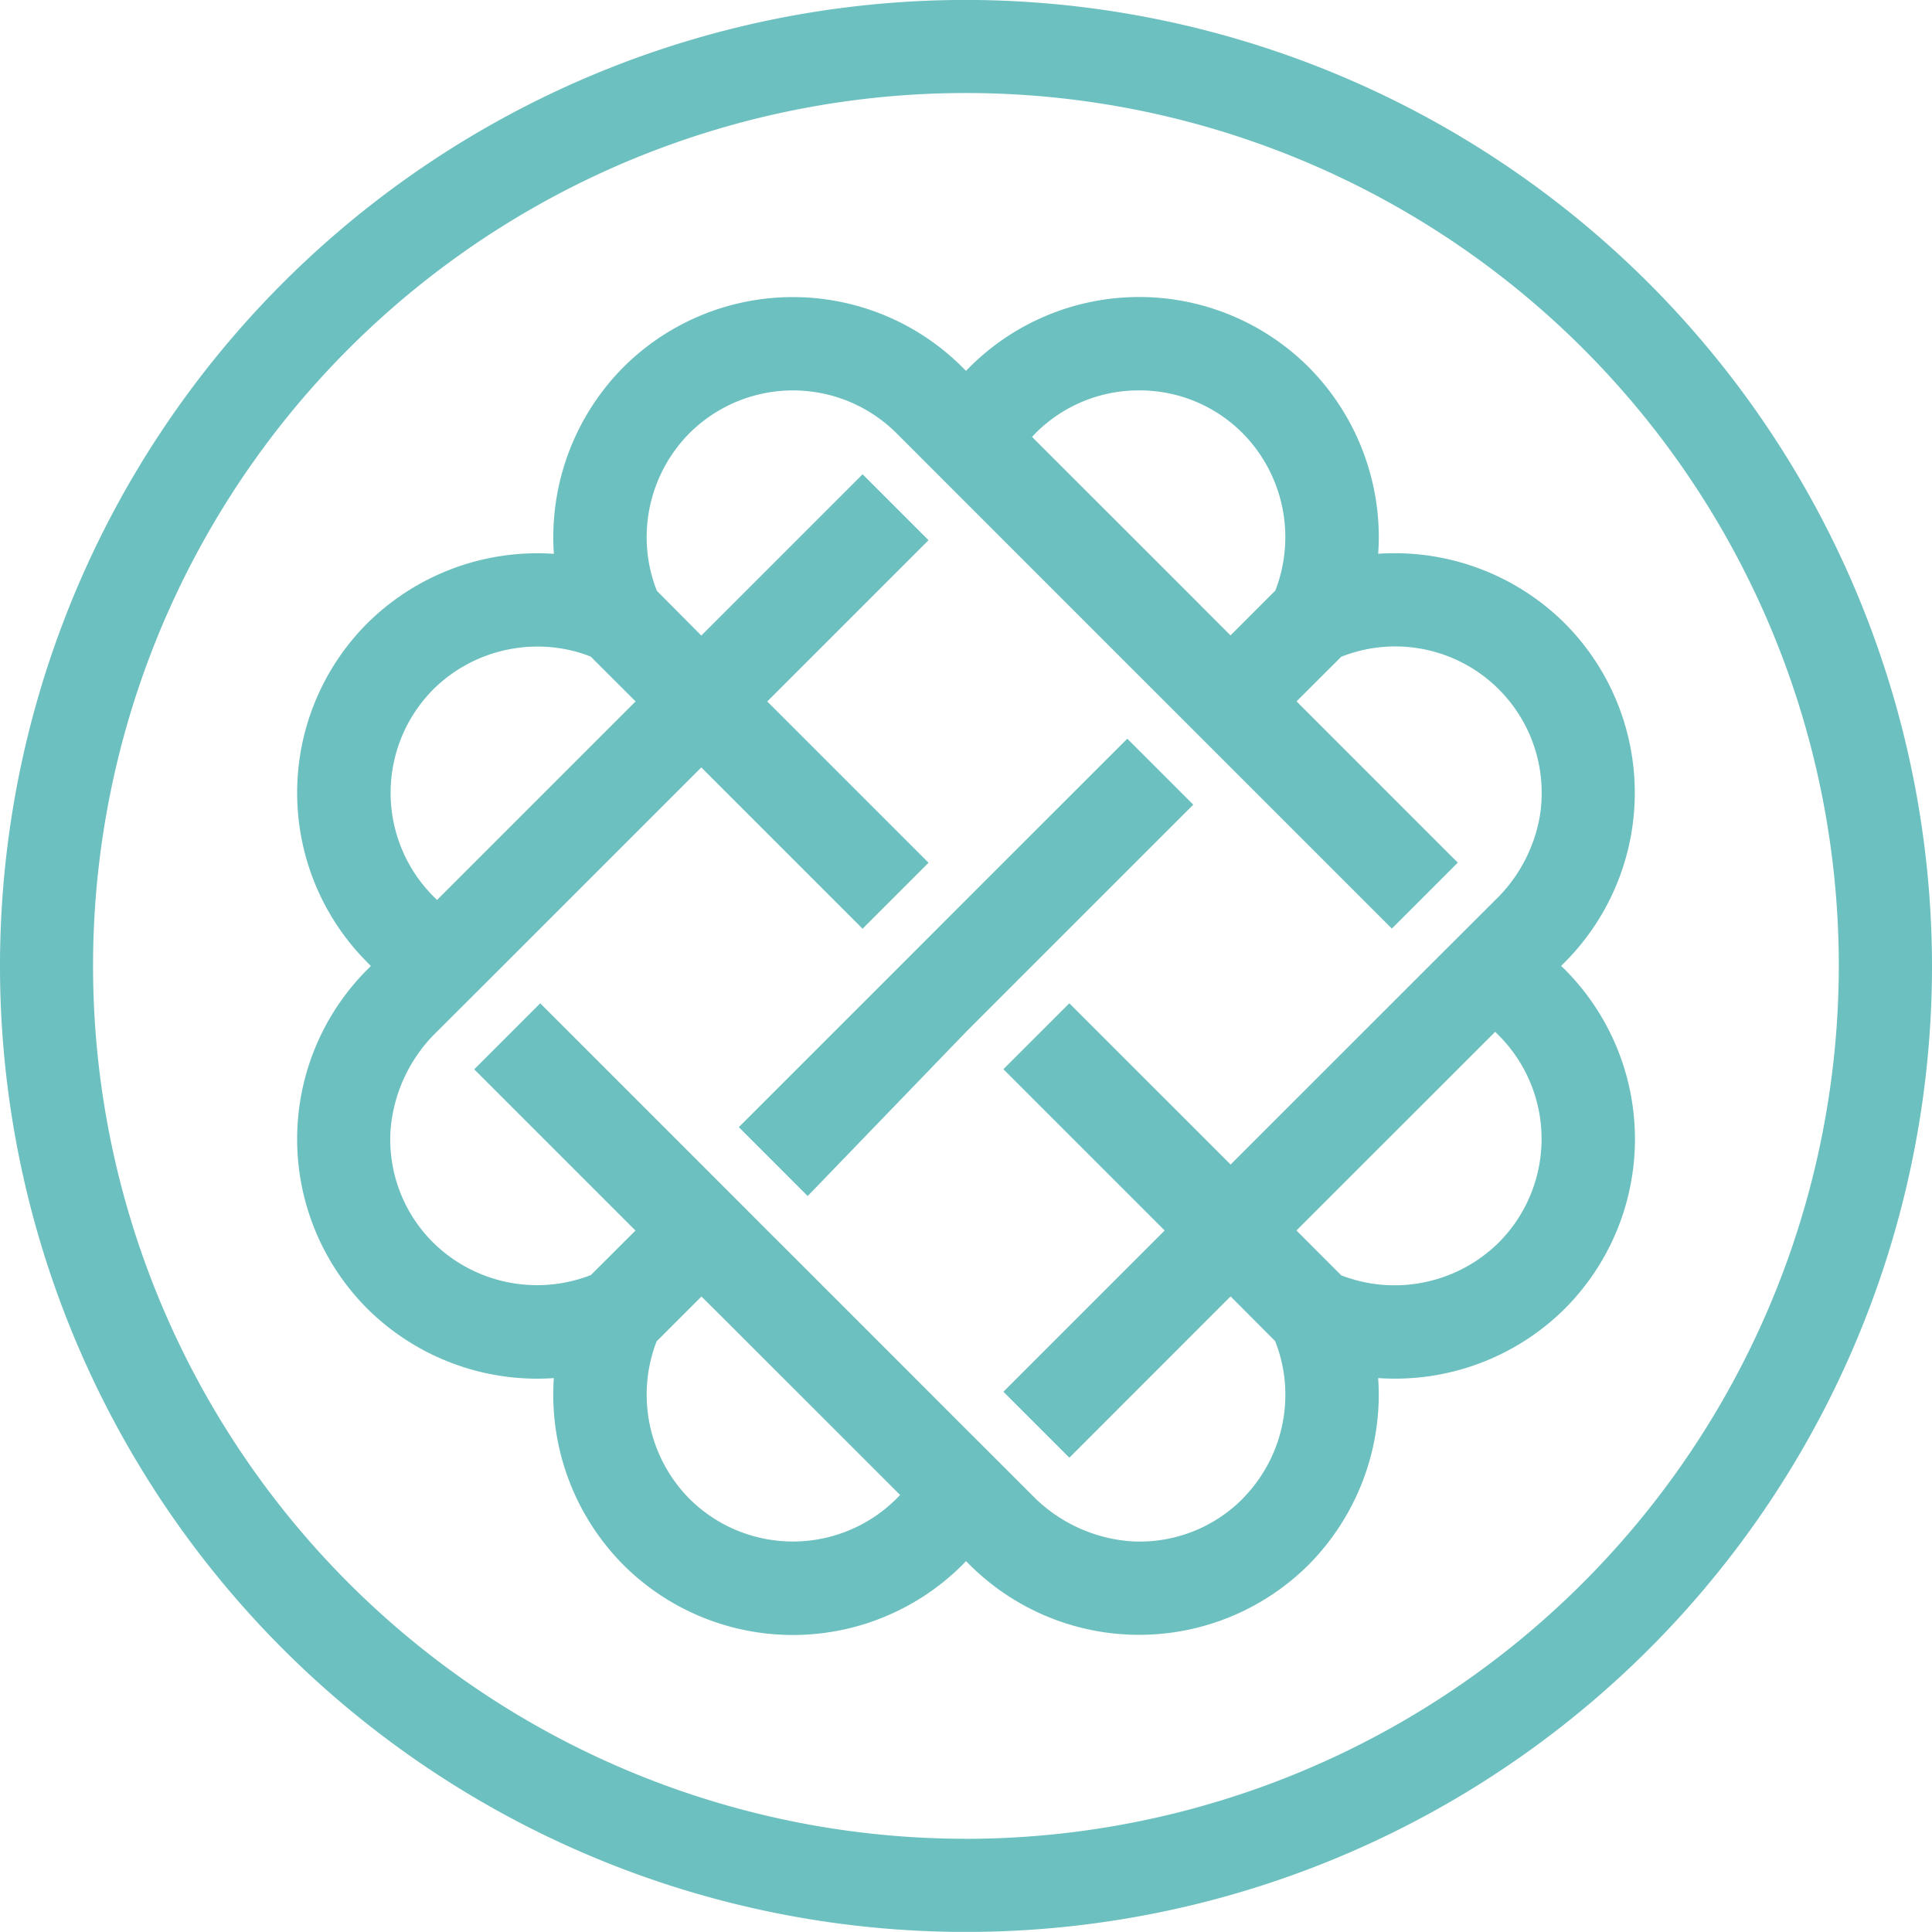 <svg xmlns="http://www.w3.org/2000/svg" width="60" height="59.996" viewBox="0 0 60 59.996"><defs><style>.a{fill:#6cc0bf;}</style></defs><g transform="translate(0 -0.002)"><path class="a" d="M30,0A30,30,0,1,0,60,30,30.033,30.033,0,0,0,30,0m0,57.107A27.108,27.108,0,1,1,57.106,30,27.138,27.138,0,0,1,30,57.109"/><path class="a" d="M32.049,30h0l5.009-5.008-2.049-2.048-4.475,4.473v0L27.953,30l-5.008,5.007,2.138,2.139L30,32.05,32.048,30Z"/><path class="a" d="M48.482,30l.112-.112a7.458,7.458,0,0,0,0-10.53A7.5,7.5,0,0,0,42.8,17.2c.013-.173.02-.346.02-.518a7.51,7.51,0,0,0-2.177-5.277,7.45,7.45,0,0,0-10.53,0L30,11.519l-.111-.111a7.45,7.45,0,0,0-10.531,0,7.5,7.5,0,0,0-2.175,5.276c0,.172.006.345.018.518a7.5,7.5,0,0,0-5.794,2.157,7.45,7.45,0,0,0,0,10.53l.11.112-.11.112a7.45,7.45,0,0,0,0,10.53A7.489,7.489,0,0,0,17.2,42.8c-.012.174-.018.346-.018.517A7.509,7.509,0,0,0,19.358,48.6a7.454,7.454,0,0,0,10.531,0L30,48.483l.112.112a7.453,7.453,0,0,0,10.53,0,7.515,7.515,0,0,0,2.177-5.279c0-.171-.007-.343-.02-.517a7.484,7.484,0,0,0,5.8-2.157,7.458,7.458,0,0,0,0-10.53ZM32.159,13.456a4.514,4.514,0,0,1,3.215-1.33h0a4.512,4.512,0,0,1,3.218,1.33,4.593,4.593,0,0,1,1.014,4.888l-1.39,1.391-.9-.9h0l-.094-.095-.205-.206-4.965-4.963Zm-18.7,7.951a4.6,4.6,0,0,1,3.238-1.325,4.476,4.476,0,0,1,1.649.311l1.393,1.392-3.266,3.266-2.9,2.9-.112-.11a4.557,4.557,0,0,1,0-6.435M27.841,46.545a4.554,4.554,0,0,1-6.433,0,4.6,4.6,0,0,1-1.016-4.887l1.392-1.392.905.9,5.265,5.264Zm10.752,0a4.5,4.5,0,0,1-3.506,1.321,4.77,4.77,0,0,1-3.037-1.433h0L30,44.385l-4.166-4.167-.213-.212-.523-.525-1.155-1.153-2.159-2.16-5.007-5.007L14.728,33.21l5.008,5.008L18.351,39.6a4.6,4.6,0,0,1-4.9-1.01,4.508,4.508,0,0,1-1.321-3.506,4.777,4.777,0,0,1,1.433-3.037L15.615,30l4.9-4.9,1.265-1.265,5.009,5.009,2.048-2.048-5.009-5.009,5.008-5.008-2.047-2.048-5.009,5.009L20.4,18.351a4.523,4.523,0,0,1-.317-1.671,4.588,4.588,0,0,1,1.327-3.223,4.554,4.554,0,0,1,6.433,0l.112.112L30,15.615l4.91,4.911h0l1.258,1.257,2.048,2.048,5.009,5.009,2.048-2.048-5.008-5.009L41.651,20.4a4.547,4.547,0,0,1,6.172,4.936,4.76,4.76,0,0,1-1.385,2.617l0,0L44.387,30l-6.169,6.168-5.009-5.008-2.047,2.047,5.008,5.009-5.008,5.007,2.048,2.049,5.008-5.009L39.6,41.65a4.522,4.522,0,0,1,.318,1.669,4.59,4.59,0,0,1-1.328,3.226m7.952-7.952a4.6,4.6,0,0,1-4.888,1.016l-1.392-1.393L41.377,37.1l5.057-5.054.111.11a4.556,4.556,0,0,1,0,6.434"/></g></svg>